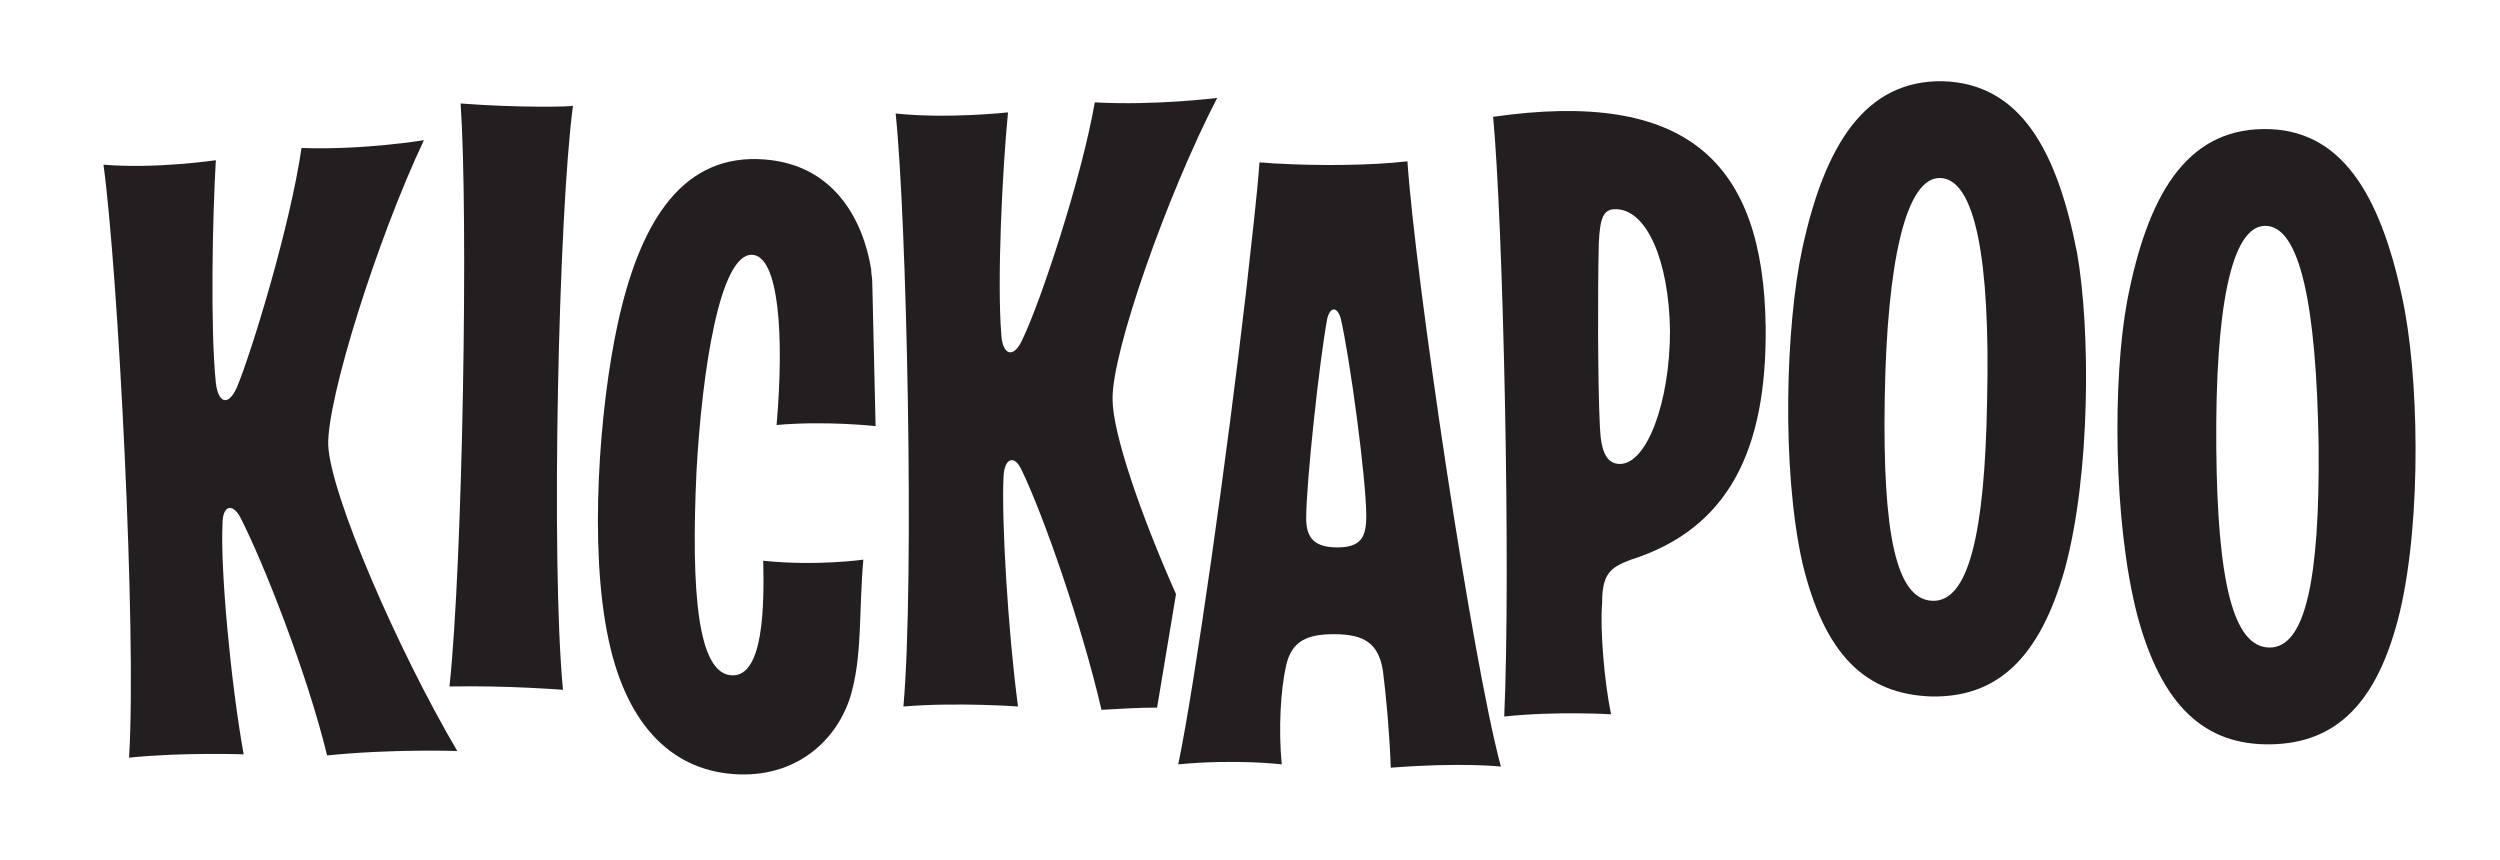 <?xml version="1.0" encoding="utf-8"?>
<!-- Generator: Adobe Illustrator 18.0.0, SVG Export Plug-In . SVG Version: 6.00 Build 0)  -->
<!DOCTYPE svg PUBLIC "-//W3C//DTD SVG 1.1//EN" "http://www.w3.org/Graphics/SVG/1.1/DTD/svg11.dtd">
<svg version="1.1" id="Layer_1" xmlns="http://www.w3.org/2000/svg" xmlns:xlink="http://www.w3.org/1999/xlink" x="0px" y="0px"
	 viewBox="0 0 224.7 77.3" enable-background="new 0 0 224.7 77.3" xml:space="preserve">
<g>
	<path fill="#231F20" d="M38.1,12.6c0,0-5.4,0.9-11,0.7c-1,6.9-4.4,18.1-5.8,21.5c-0.8,1.8-1.7,1.4-1.9-0.4c-0.5-4.8-0.3-14.9,0-20
		c0,0-5.4,0.8-10.1,0.4c1.3,9.5,3,41.9,2.3,53.3c4.8-0.5,10.3-0.3,10.3-0.3c-1.2-6.7-2.1-16.8-1.9-20.7c0-1.7,0.9-1.9,1.6-0.6
		c2.1,4.1,6,14,7.8,21.4c5.8-0.6,11.7-0.4,11.7-0.4c-5.3-9-11.4-23-11.6-27.5C29.4,35.8,33.9,21.5,38.1,12.6z"/>
	<path fill="#231F20" d="M41.4,9.3c0.7,10.1,0.2,41.1-1,52.4c5.2-0.1,10.2,0.3,10.2,0.3c-1.1-11.5-0.4-42.8,0.9-52.5
		C51.5,9.6,46.5,9.7,41.4,9.3z"/>
	<path fill="#231F20" d="M78.3,24.2c-0.7-4.3-3.3-9.7-10.2-9.9c-7.1-0.2-10.7,6.1-12.6,14.9c-1.6,7.4-2.6,20-0.8,28.3
		c1.7,8,6,11.9,11.7,12.1c5.6,0.2,9.2-3.5,10.2-7.6c0.9-3.5,0.6-7.3,1-11.7c0,0-4.2,0.6-9,0.1c0.1,4.2,0,10.4-2.8,10.3
		c-3.1-0.1-3.7-7.5-3.2-18.3c0.5-9.1,2.1-19.6,5-19.5c2.4,0.1,2.9,7.2,2.2,15.3c4.4-0.4,8.9,0.1,8.9,0.1l-0.3-12.9
		C78.4,25,78.3,24.6,78.3,24.2z"/>
	<path fill="#231F20" d="M126.5,14.5c-3.5,0.4-8.2,0.4-11.7,0.2c-0.5,0-1.1-0.1-1.6-0.1c-0.2,2.9-0.7,7-1.2,11.6
		c-1.7,14.7-4.6,35.3-6.1,42.5c5.2-0.5,9.3,0,9.3,0c-0.3-3.2-0.1-6.7,0.4-8.9c0.5-2.2,1.9-2.8,4.3-2.8c2.7,0,4,0.8,4.4,3.3
		c0.3,2.4,0.6,5.7,0.7,8.7c6.4-0.5,9.9-0.1,9.9-0.1C132.3,59.3,127.2,24.9,126.5,14.5z M120.2,49.2c-2,0-2.8-0.8-2.8-2.6
		c0-3.2,1.2-14.3,1.9-18c0.3-1.1,0.9-1,1.2,0c0.8,3.4,2.3,14.4,2.3,17.8C122.8,48.3,122.3,49.2,120.2,49.2z"/>
	<path fill="#231F20" d="M134.2,10.5c0.9,9.5,1.6,40.5,1,53.9c4.7-0.5,9.6-0.2,9.6-0.2c-0.6-2.9-1-7.6-0.8-10c0-2.6,0.7-3.2,2.6-3.9
		c8.8-2.8,12.2-9.9,12.1-20.9C158.5,14.5,151.6,8,134.2,10.5z M145.6,41.7c-1.2,0-1.7-1.1-1.8-3.3c-0.2-4-0.2-12.6-0.1-16.5
		c0.1-2.3,0.4-3.1,1.5-3.1c2.8,0,4.8,4.6,4.9,10.9C150.1,36.2,148,41.7,145.6,41.7z"/>
	<path fill="#231F20" d="M174.6,7.3c-7-0.1-10.6,5.8-12.6,15c-1.5,6.9-1.9,19.8,0,28.3c2,8.3,5.7,11.8,11.6,12
		c5.8,0.1,9.7-3.3,12-11.5c2.3-8.5,2.3-21.4,1.1-28.3C184.9,13.5,181.6,7.5,174.6,7.3z M178.6,36c-0.2,12.1-1.7,18.1-4.9,18
		c-3.3-0.1-4.5-6.1-4.3-18.2c0.2-12.3,1.9-19.9,5-19.8C177.5,16.1,178.9,23.2,178.6,36z"/>
	<path fill="#231F20" d="M215.9,26.7c-2-9.3-5.5-15.2-12.5-15.1c-7,0.1-10.4,6.1-12.2,15.4c-1.3,6.9-1.3,19.8,0.9,28.3
		c2.2,8.2,6.1,11.7,12,11.6c5.8-0.1,9.6-3.6,11.6-11.9C217.7,46.5,217.4,33.5,215.9,26.7z M204,58.2c-3.3,0-4.7-6-4.8-18
		c-0.1-12.3,1.3-19.9,4.4-19.9c3.1,0,4.6,7,4.8,19.8C208.5,52.1,207.2,58.2,204,58.2z"/>
	<path fill="#231F20" d="M109.4,8.8c0,0-5.5,0.7-11,0.4c-1.2,6.9-4.9,18-6.5,21.3c-0.8,1.8-1.8,1.4-1.9-0.4
		c-0.4-4.9,0.1-14.9,0.6-20c0,0-5.4,0.6-10.1,0.1c1,9.5,1.7,41.9,0.7,53.3c4.8-0.4,10.3,0,10.3,0c-0.9-6.7-1.5-16.9-1.3-20.7
		c0.1-1.7,1-1.9,1.6-0.6c2,4.1,5.5,14.2,7.2,21.6c1.7-0.1,3.4-0.2,5-0.2l1.7-10.2c-3.2-7.2-5.7-14.5-5.7-17.5
		C99.9,31.7,104.9,17.5,109.4,8.8z"/>
</g>
</svg>
